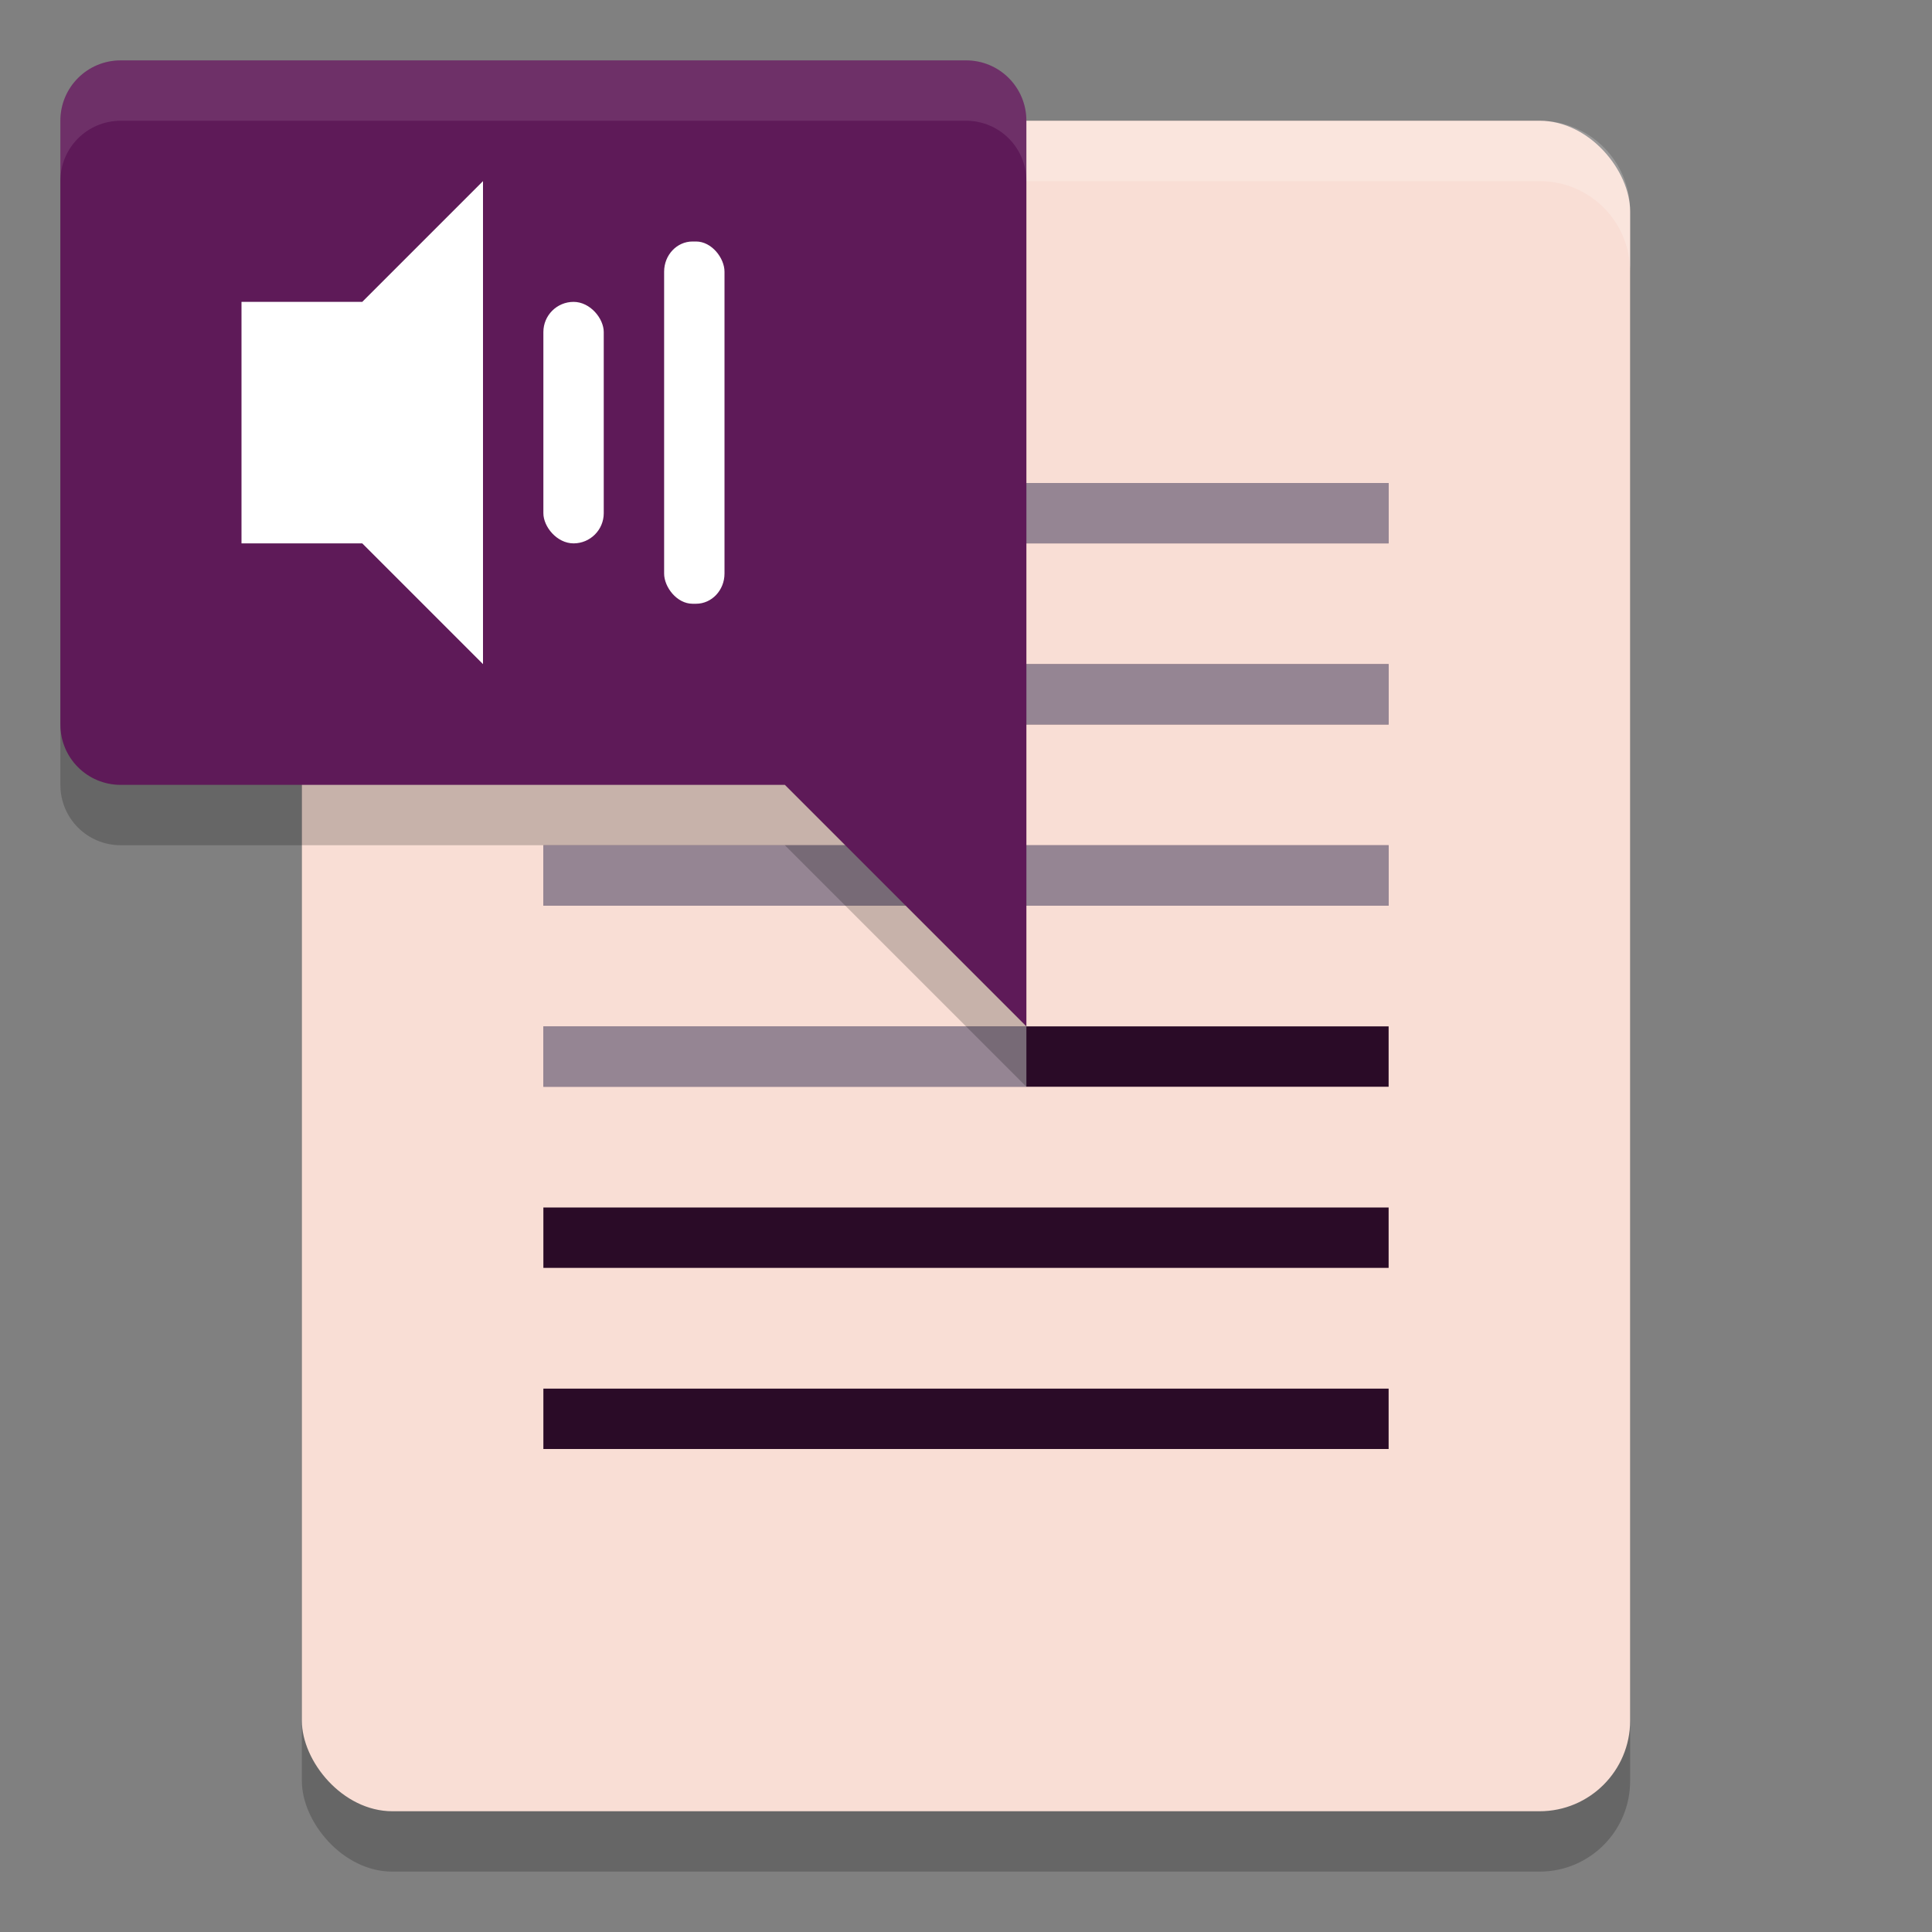 <svg xmlns="http://www.w3.org/2000/svg" width="32" height="32" version="1">
 <rect width="100%" height="100%" fill="#808080" stroke="none"/>
 <rect style="opacity:0.2" width="22" height="28" x="5" y="3" rx="1.5" ry="1.5"/>
 <rect style="fill:#f9ded5" width="22" height="28" x="5" y="2" rx="1.5" ry="1.5"/>
 <path style="fill:#2a0b27" d="M 9,23 H 23 V 24 H 9 Z M 9,20 H 23 V 21 H 9 Z M 9,17 H 23 V 18 H 9 Z M 9,14 H 23 V 15 H 9 Z M 9,11 H 23 V 12 H 9 Z M 9,8 H 23 V 9 H 9 Z"/>
 <path style="opacity:0.2;fill:#ffffff" d="M 6.5 2 C 5.669 2 5 2.669 5 3.5 L 5 4.5 C 5 3.669 5.669 3 6.5 3 L 25.5 3 C 26.331 3 27 3.669 27 4.5 L 27 3.5 C 27 2.669 26.331 2 25.5 2 L 6.5 2 z"/>
 <path style="opacity:0.5;fill:#ffffff" d="M 9,17 H 17 V 18 H 9 Z M 9,14 H 23 V 15 H 9 Z M 9,11 H 23 V 12 H 9 Z M 9,8 H 23 V 9 H 9 Z"/>
 <path style="opacity:0.2" d="M 2,2 C 1.446,2 1,2.446 1,3 V 13 C 1,13.554 1.446,14 2,14 H 13 L 17,18 V 3 C 17,2.446 16.554,2 16,2 Z"/>
 <path style="fill:#5e1a58" d="M 2,1 C 1.446,1 1,1.446 1,2 V 12 C 1,12.554 1.446,13 2,13 H 13 L 17,17 V 2 C 17,1.446 16.554,1 16,1 Z"/>
 <path style="fill:#ffffff" d="M 4,5 V 9 H 6 L 8,11 V 3 L 6,5 Z"/>
 <rect style="fill:#ffffff" width="1" height="4" x="9" y="5" rx=".5" ry=".5"/>
 <rect style="fill:#ffffff" width="1" height="6" x="11" y="4" rx=".471" ry=".5"/>
 <path style="opacity:0.1;fill:#ffffff" d="M 2 1 C 1.446 1 1 1.446 1 2 L 1 3 C 1 2.446 1.446 2 2 2 L 16 2 C 16.554 2 17 2.446 17 3 L 17 2 C 17 1.446 16.554 1 16 1 L 2 1 z"/>
</svg>
